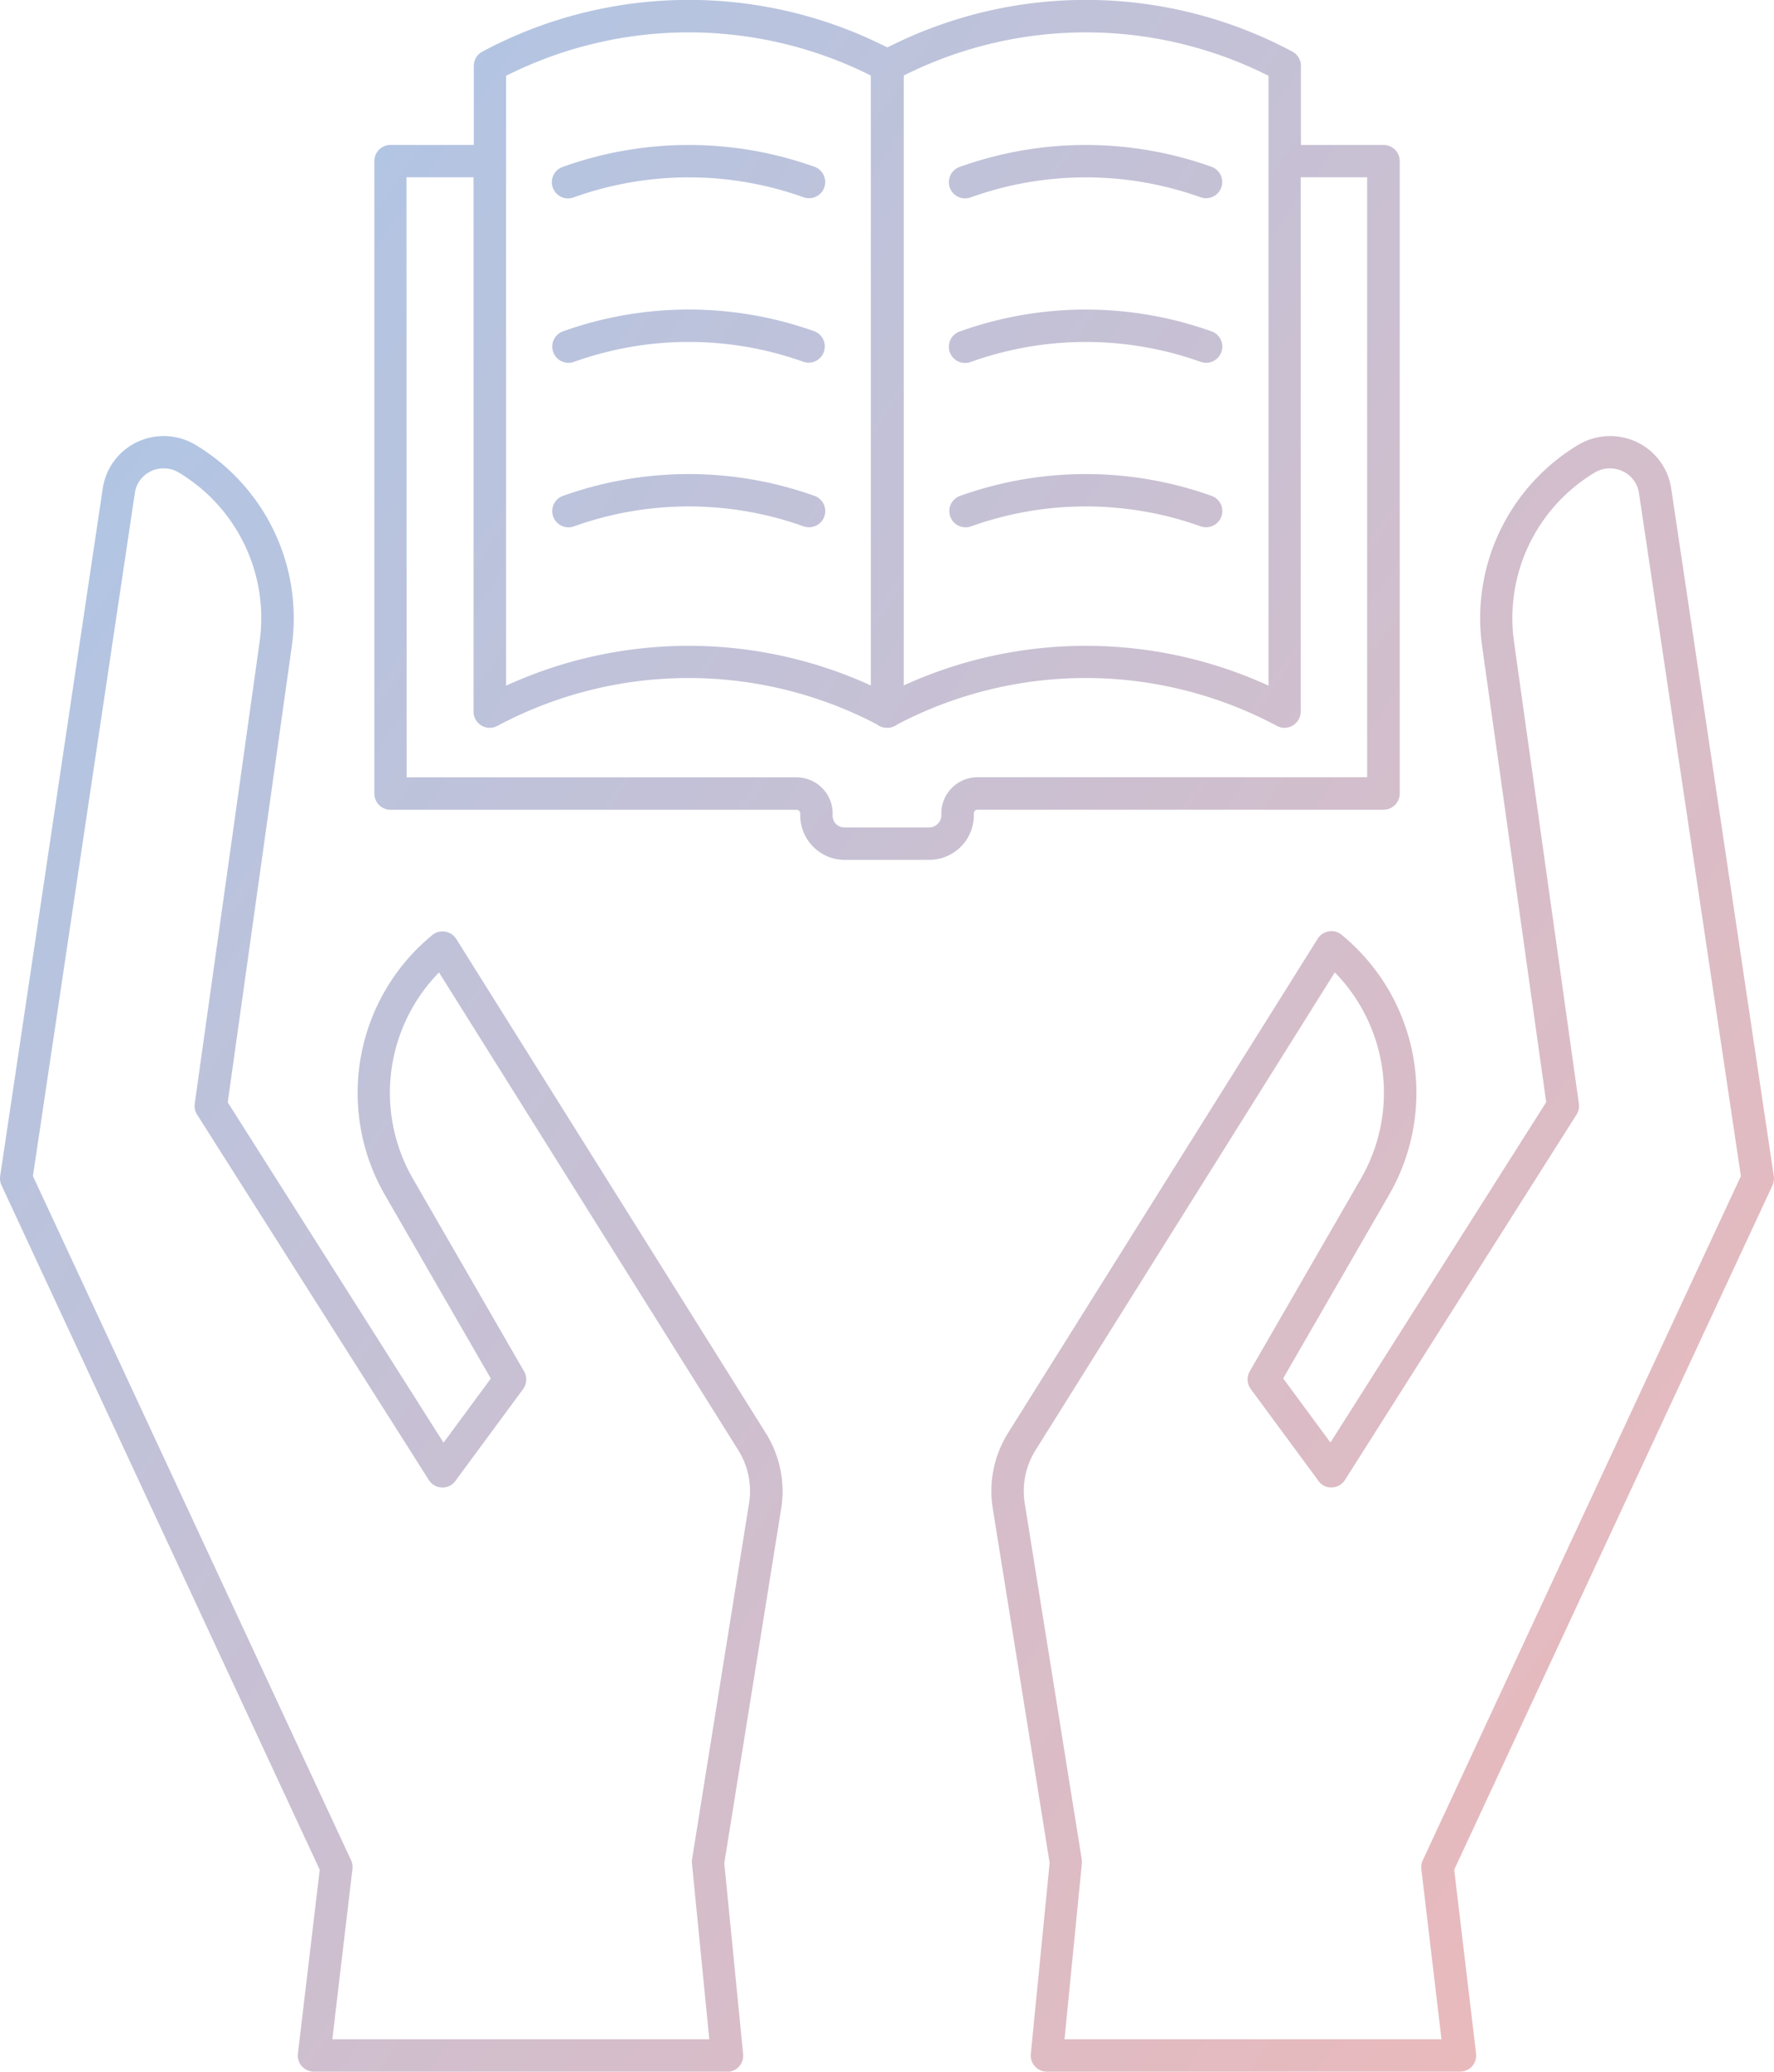 <svg xmlns="http://www.w3.org/2000/svg" xmlns:xlink="http://www.w3.org/1999/xlink" width="52.87" height="61.721" viewBox="0 0 52.87 61.721">
  <defs>
    <linearGradient id="linear-gradient" x2="1" y2="1.029" gradientUnits="objectBoundingBox">
      <stop offset="0" stop-color="#98caf5"/>
      <stop offset="1" stop-color="#fab6b0"/>
    </linearGradient>
  </defs>
  <path id="icon" d="M-560.488,14569.721h0Zm-12.312,0a.48.48,0,0,1-.357-.159.479.479,0,0,1-.123-.371l.561-5.689-1.695-10.561a3.265,3.265,0,0,1,.458-2.253l9.225-14.719a.483.483,0,0,1,.331-.221.473.473,0,0,1,.386.105,6.082,6.082,0,0,1,2.128,3.619,6.083,6.083,0,0,1-.724,4.138l-3.149,5.456,1.409,1.912,6.43-10.14-1.909-13.583a6.012,6.012,0,0,1,.525-3.425,6.027,6.027,0,0,1,2.326-2.568,1.852,1.852,0,0,1,1.753-.093,1.825,1.825,0,0,1,1.031,1.387l3.057,20.487a.487.487,0,0,1-.04.274l-9.485,20.388.652,5.476a.487.487,0,0,1-.118.378.484.484,0,0,1-.361.161Zm-.337-18.52a2.305,2.305,0,0,0-.323,1.592l1.7,10.617a.486.486,0,0,1,0,.123l-.516,5.223h11.235l-.6-5.071a.48.48,0,0,1,.042-.261l9.481-20.385-3.037-20.344a.852.852,0,0,0-.488-.656.882.882,0,0,0-.843.047,5.072,5.072,0,0,0-1.954,2.159,5.056,5.056,0,0,0-.439,2.878l1.933,13.76a.48.48,0,0,1-.07.324l-6.9,10.884a.482.482,0,0,1-.39.224.455.455,0,0,1-.405-.2l-2.014-2.732a.484.484,0,0,1-.03-.527l3.306-5.729a5.122,5.122,0,0,0,.653-3.208,5.122,5.122,0,0,0-1.424-2.948Zm-21.508,18.52a.484.484,0,0,1-.36-.161.485.485,0,0,1-.118-.378l.651-5.476-9.484-20.393a.477.477,0,0,1-.04-.274l3.057-20.486h0a1.824,1.824,0,0,1,1.032-1.387,1.847,1.847,0,0,1,1.752.1,6.024,6.024,0,0,1,2.326,2.568,6.018,6.018,0,0,1,.523,3.426l-1.908,13.582,6.432,10.14,1.409-1.911-3.149-5.457a6.083,6.083,0,0,1-.723-4.137,6.084,6.084,0,0,1,2.129-3.62.469.469,0,0,1,.383-.1.48.48,0,0,1,.332.22l9.223,14.719a3.269,3.269,0,0,1,.458,2.254l-1.695,10.559.561,5.689a.481.481,0,0,1-.123.372.478.478,0,0,1-.359.157h-12.309Zm-4.851-47.685a.854.854,0,0,0-.487.657l-3.037,20.345,9.481,20.383a.485.485,0,0,1,.042.261l-.6,5.074h11.235l-.516-5.225a.5.5,0,0,1,0-.124l1.7-10.616h0a2.3,2.3,0,0,0-.323-1.59l-8.916-14.229a5.127,5.127,0,0,0-1.424,2.949,5.119,5.119,0,0,0,.653,3.208l3.306,5.729a.484.484,0,0,1-.03.528l-2.014,2.731a.469.469,0,0,1-.405.2.482.482,0,0,1-.39-.223l-6.906-10.887a.48.48,0,0,1-.07-.325l1.933-13.758a5.058,5.058,0,0,0-.44-2.878,5.052,5.052,0,0,0-1.953-2.158.877.877,0,0,0-.466-.134A.884.884,0,0,0-599.5,14522.036Zm23.188,11.583h-2.517a1.327,1.327,0,0,1-1.326-1.325v-.058a.109.109,0,0,0-.033-.079.106.106,0,0,0-.078-.031h-12.1a.483.483,0,0,1-.482-.484V14512.8a.482.482,0,0,1,.482-.482h2.482v-2.356a.482.482,0,0,1,.255-.425,13.062,13.062,0,0,1,12.07-.123,13.062,13.062,0,0,1,12.07.123.482.482,0,0,1,.255.425v2.356h2.463a.481.481,0,0,1,.341.142.482.482,0,0,1,.141.341v18.838a.485.485,0,0,1-.141.342.487.487,0,0,1-.341.143h-12.1a.11.11,0,0,0-.111.11v.058a1.329,1.329,0,0,1-1.33,1.325Zm-15.574-2.46h11.621a1.078,1.078,0,0,1,1.075,1.077v.058a.358.358,0,0,0,.1.257.363.363,0,0,0,.257.1h2.516a.364.364,0,0,0,.367-.36v-.058a1.078,1.078,0,0,1,1.075-1.077h11.615v-17.874h-1.981v15.918a.481.481,0,0,1-.141.341.482.482,0,0,1-.341.143h0a.488.488,0,0,1-.227-.057,12.092,12.092,0,0,0-11.313-.044.493.493,0,0,1-.271.1h-.024a.482.482,0,0,1-.265-.068.512.512,0,0,1-.052-.036,12.1,12.1,0,0,0-11.308.048.482.482,0,0,1-.475-.012.484.484,0,0,1-.234-.414v-15.919h-2Zm2.964-2.731a13.074,13.074,0,0,1,5.444-1.187h0a13.054,13.054,0,0,1,5.426,1.181v-18.172a12.1,12.1,0,0,0-10.87.008v2.518c0,.01,0,.02,0,.028s0,.019,0,.028Zm17.278-1.187a13.074,13.074,0,0,1,5.444,1.186v-15.595c0-.01,0-.019,0-.028s0-.019,0-.028v-2.518a12.1,12.1,0,0,0-10.87-.008v18.17a13.073,13.073,0,0,1,5.424-1.179Zm-4.041-3.853a.482.482,0,0,1,.295-.615,11.136,11.136,0,0,1,7.492,0,.48.48,0,0,1,.315.535.482.482,0,0,1-.475.4.5.5,0,0,1-.16-.025,10.161,10.161,0,0,0-6.85,0,.481.481,0,0,1-.16.027A.483.483,0,0,1-575.681,14523.389Zm-11.834,0a.482.482,0,0,1,.295-.615,11.137,11.137,0,0,1,7.492,0,.481.481,0,0,1,.315.535.481.481,0,0,1-.475.4.5.5,0,0,1-.16-.025,10.161,10.161,0,0,0-6.851,0,.482.482,0,0,1-.16.027A.484.484,0,0,1-587.515,14523.389Zm12.074-4.619a.487.487,0,0,1-.254-.277.487.487,0,0,1,.023-.376.482.482,0,0,1,.285-.244,11.136,11.136,0,0,1,7.492,0,.481.481,0,0,1,.315.536.48.48,0,0,1-.475.4h0a.473.473,0,0,1-.16-.026,10.173,10.173,0,0,0-6.85,0,.483.483,0,0,1-.174.032A.481.481,0,0,1-575.44,14518.77Zm-12.094-.363a.483.483,0,0,1,.315-.535,11.137,11.137,0,0,1,7.492,0,.482.482,0,0,1,.281.611.482.482,0,0,1-.6.3,10.161,10.161,0,0,0-6.851,0,.5.5,0,0,1-.161.027A.482.482,0,0,1-587.535,14518.406Zm12.094-4.539a.485.485,0,0,1-.254-.279.483.483,0,0,1,.023-.374.49.49,0,0,1,.285-.245,11.125,11.125,0,0,1,7.492,0,.483.483,0,0,1,.313.536.48.48,0,0,1-.474.4.5.5,0,0,1-.16-.026,10.161,10.161,0,0,0-6.85,0,.483.483,0,0,1-.173.032A.481.481,0,0,1-575.44,14513.867Zm-11.833,0a.486.486,0,0,1-.253-.279.479.479,0,0,1,.023-.374.489.489,0,0,1,.284-.245,11.126,11.126,0,0,1,7.492,0,.484.484,0,0,1,.314.536.482.482,0,0,1-.474.4.5.5,0,0,1-.16-.026,10.161,10.161,0,0,0-6.851,0,.482.482,0,0,1-.173.032A.482.482,0,0,1-587.274,14513.867Z" transform="translate(604.001 -14508)" fill="url(#linear-gradient)"/>
</svg>
